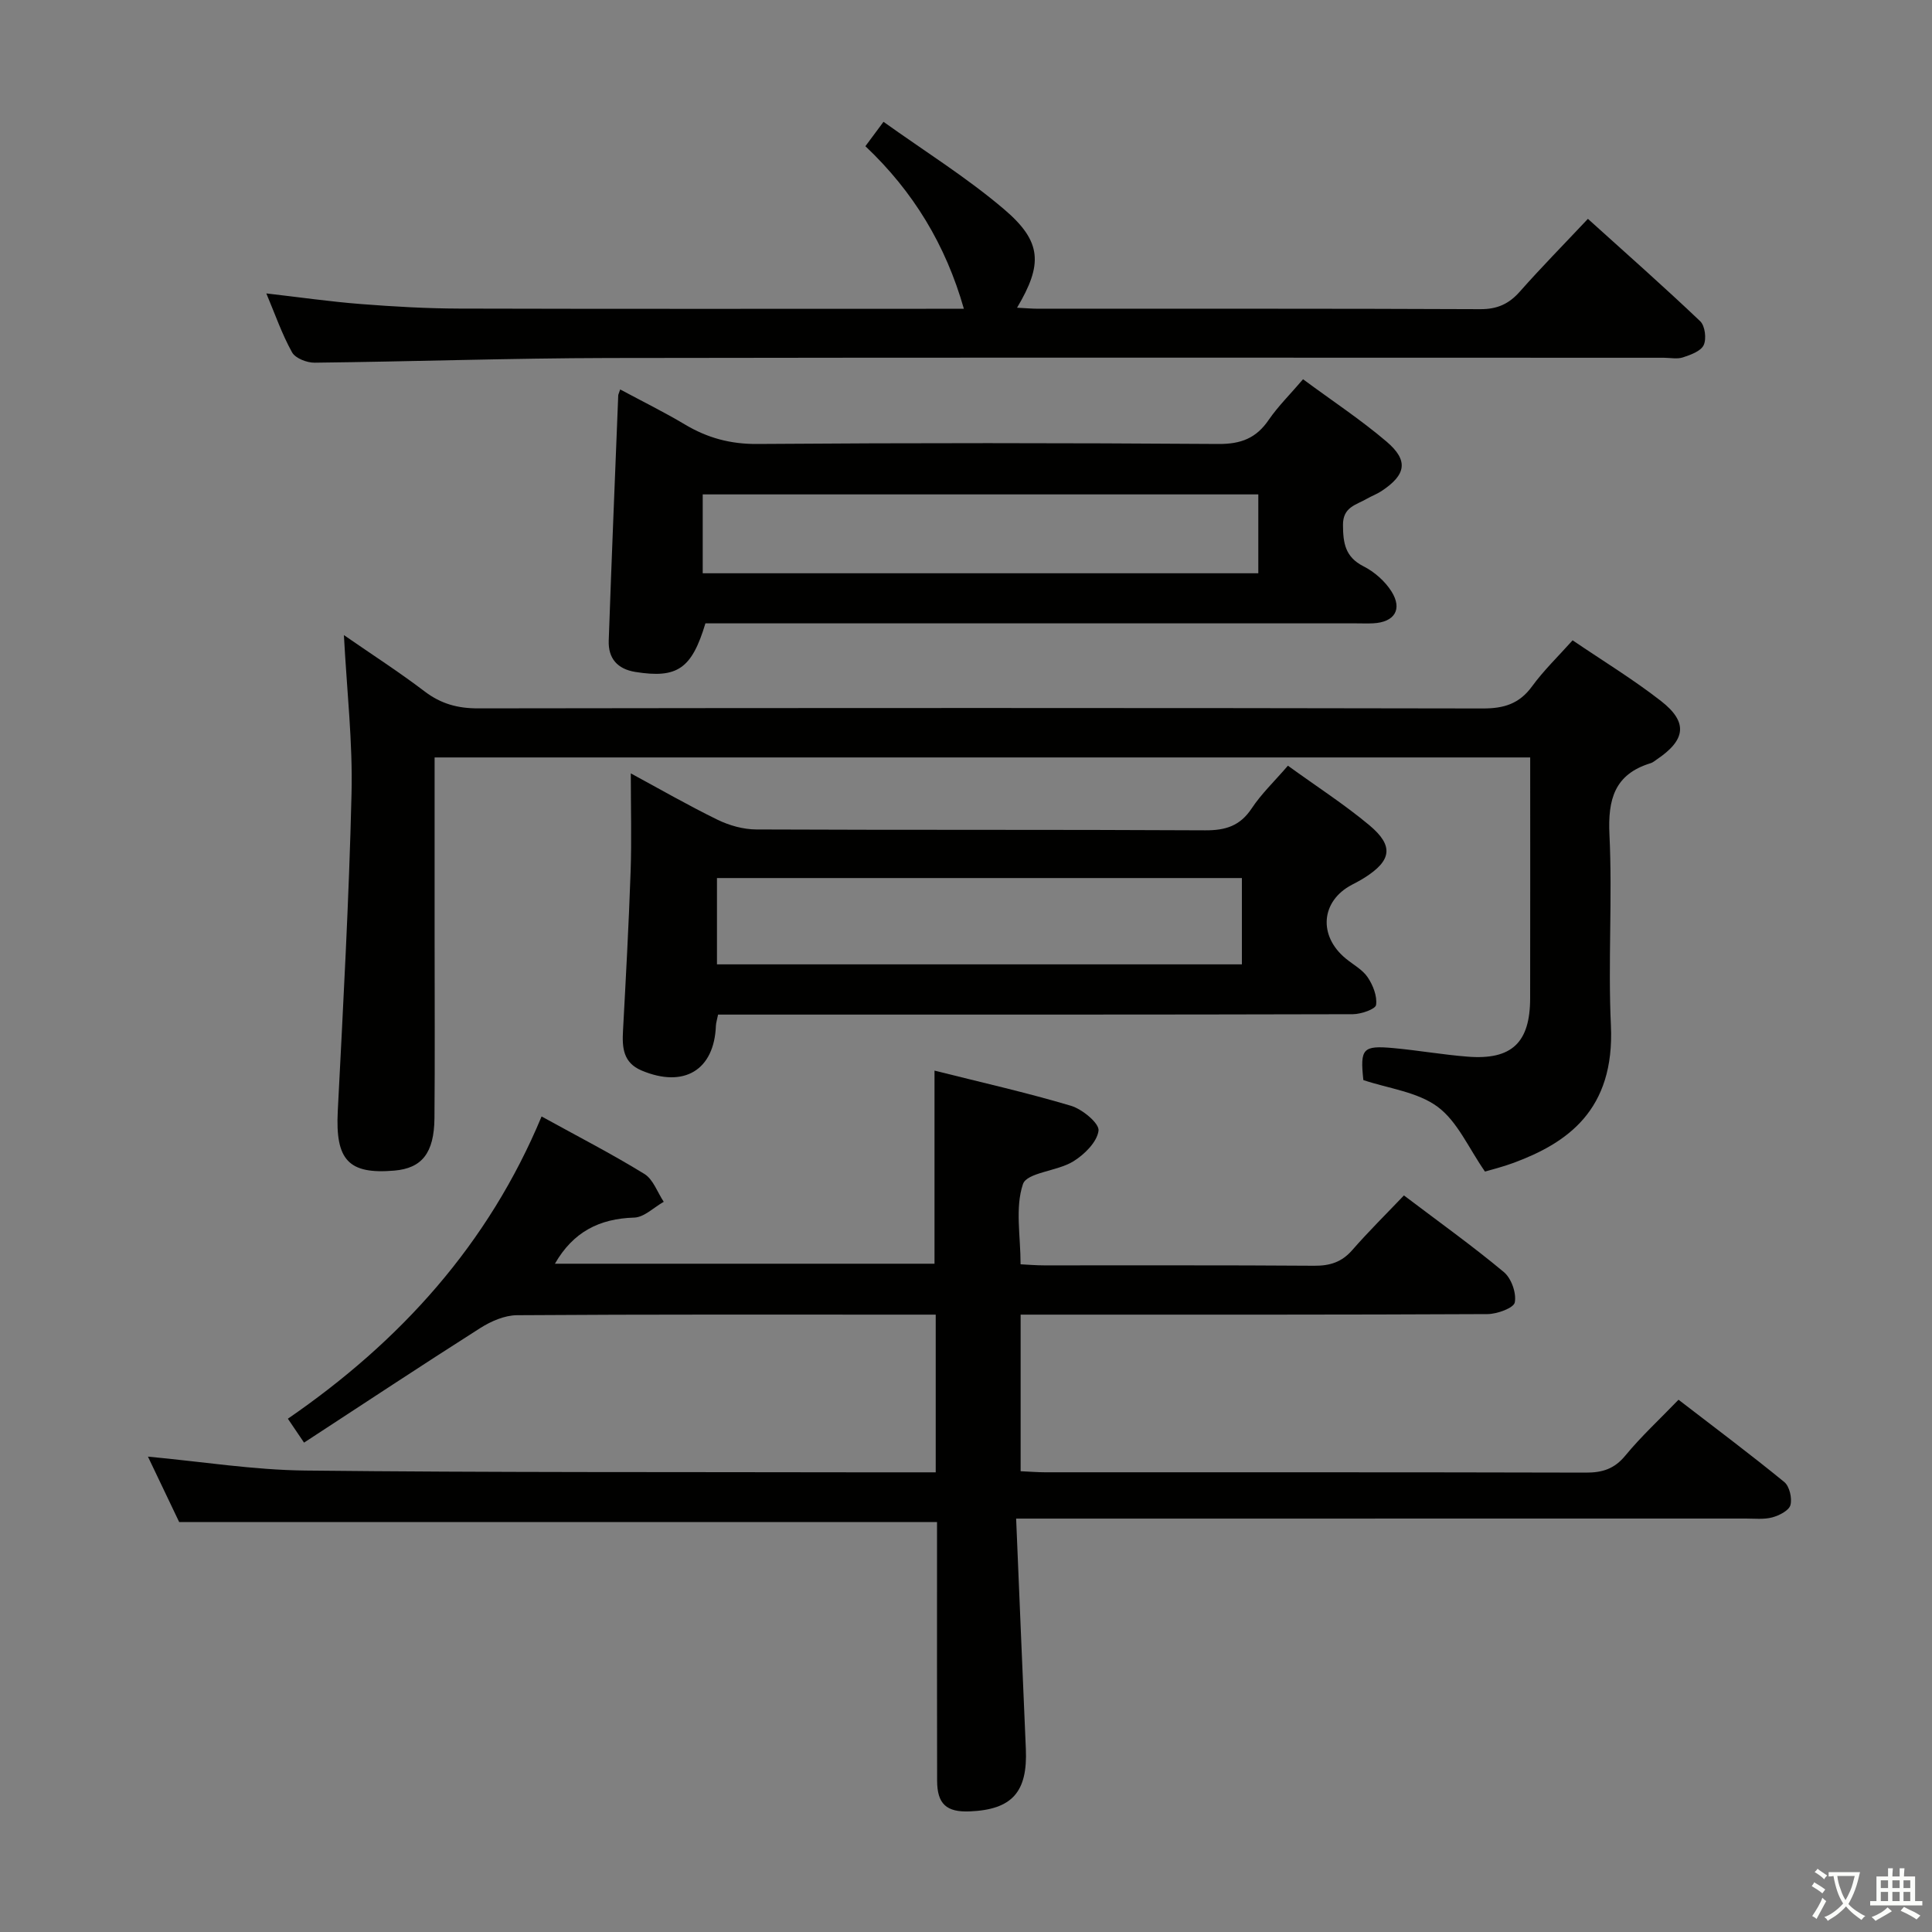 <svg enable-background="new 0 0 400 400" viewBox="0 0 400 400" xmlns="http://www.w3.org/2000/svg"><rect x="0" y="0" width="400" height="400" fill="#808080" stroke="none"/><path d="m377.9 391.2c-.2.3-.4.5-.6.8-.7-.6-1.4-1-2.2-1.5.2-.3.4-.5.5-.8.6.4 1.4.8 2.3 1.5zm-1.8 6.1c-.2-.2-.5-.4-.9-.6.4-.6.8-1.2 1.2-1.9s.7-1.3.9-1.9c.3.3.5.5.8.7-.7 1.3-1.4 2.6-2 3.7zm2.2-9c-.3.3-.5.5-.6.8-.6-.6-1.3-1.1-2-1.5.3-.3.5-.5.6-.7.6.5 1.3.9 2 1.4zm.3.2v-.9h2 4.5c-.3 1.3-.6 2.5-1 3.6s-.9 2.1-1.4 3c.4.5 1 1 1.6 1.4s1.2.8 1.9 1.1c-.3.2-.5.4-.8.8-.4-.3-1-.7-1.6-1.2s-1.2-1.1-1.6-1.6c-.5.6-1.1 1.1-1.7 1.6s-1.4.9-2.1 1.4c-.1-.3-.3-.5-.7-.8.6-.2 1.2-.5 1.9-1s1.4-1.1 2-1.8c-.5-.8-.9-1.6-1.2-2.5s-.6-2-.8-3.2c-.4.1-.7.1-1 .1zm2.5 2.7c.3 1 .7 1.7 1 2.2.3-.5.6-1.1 1-2s.6-1.9.9-3h-3.2-.4c.1.9.3 1.8.7 2.8z" fill="#fbfcfa"/><path d="m396.5 388.5v1.5 3.6h1.5v.9c-.4 0-1 0-1.7 0h-7.9c-.5 0-.9 0-1.2 0v-.9h1.3v-3.5c0-.7 0-1.2 0-1.6h2.4c0-.8 0-1.4 0-1.7h1c0 .3-.1.8-.1 1.7h1.5c0-.8 0-1.4 0-1.7h1c0 .3-.1.9-.1 1.7zm-8.2 9.2c-.2-.3-.5-.5-.8-.8.8-.3 1.4-.6 1.9-.9s1-.7 1.4-1.1c.3.3.6.5.9.8-1.6 1-2.8 1.6-3.4 2zm2.6-6.8v-1.6h-1.5v1.6zm0 2.7v-1.9h-1.5v1.9zm2.4-2.7v-1.6h-1.5v1.6zm0 2.7v-1.9h-1.5v1.9zm.2 2 .7-.8c.4.2.9.5 1.6.8s1.3.7 1.8 1c-.3.3-.5.5-.8.8-.4-.3-1.5-1-3.3-1.8zm2-4.7v-1.6h-1.4v1.6zm0 2.7v-1.9h-1.4v1.9z" fill="#fbfcfa"/><g fill="#010100"><path d="m210.38 314.41c.69 16.45 1.33 32.06 2.01 47.67.39 8.94-2.84 12.58-11.61 12.95-4.82.2-6.75-1.53-6.76-6.36-.04-15.99-.02-31.99-.02-47.98 0-1.82 0-3.64 0-5.56-52.29 0-104.3 0-156.9 0-1.95-4.09-4.21-8.81-6.47-13.55 11.14 1.03 21.83 2.76 32.54 2.88 38.31.42 76.63.29 114.95.37 5.12.01 10.24 0 15.61 0 0-10.98 0-21.42 0-32.65-1.57 0-3.15 0-4.74 0-27.32 0-54.65-.07-81.97.12-2.55.02-5.37 1.25-7.59 2.66-12.16 7.73-24.17 15.69-36.48 23.72-1.6-2.37-2.4-3.55-3.35-4.95 23.32-16.04 41.51-36.12 52.53-62.58 7.43 4.1 14.52 7.74 21.28 11.9 1.83 1.12 2.7 3.81 4.01 5.77-2.04 1.15-4.05 3.21-6.12 3.27-7.2.21-12.63 2.96-16.41 9.55h78.59c0-13.18 0-26.24 0-39.98 9.45 2.38 18.94 4.51 28.25 7.28 2.35.7 5.9 3.64 5.71 5.15-.3 2.36-2.95 4.97-5.27 6.39-3.31 2.02-9.57 2.27-10.38 4.68-1.65 4.9-.49 10.74-.49 16.6 1.62.08 3.22.22 4.83.22 18.66.02 37.32-.06 55.98.08 3.24.02 5.68-.75 7.85-3.23 3.38-3.87 7.05-7.49 10.71-11.33 7.32 5.54 14.2 10.46 20.69 15.87 1.55 1.29 2.63 4.35 2.26 6.28-.21 1.15-3.65 2.41-5.65 2.42-30.16.15-60.31.11-90.47.11-1.96 0-3.92 0-6.19 0v32.42c1.83.08 3.45.22 5.07.22 37.32.01 74.64-.03 111.96.07 3.42.01 5.91-.77 8.18-3.54 3.27-3.97 7.09-7.49 11-11.55 7.54 5.8 14.84 11.27 21.89 17.03 1.09.89 1.66 3.36 1.28 4.78-.31 1.14-2.32 2.16-3.77 2.55-1.72.46-3.63.24-5.46.24-47.98.01-95.97.01-143.95.01-1.96 0-3.93 0-7.13 0z"/><path d="m71.2 131.49c5.94 4.11 11.5 7.69 16.74 11.68 3.37 2.56 6.84 3.5 11.05 3.49 69.33-.1 138.67-.11 208 .02 4.37.01 7.56-.95 10.2-4.57 2.42-3.32 5.43-6.22 8.4-9.54 6.3 4.28 12.58 8.1 18.32 12.58 5.61 4.38 5.12 8.04-.88 12.08-.41.28-.82.64-1.28.78-7.49 2.29-8.88 7.49-8.53 14.8.63 13.14-.31 26.35.3 39.49.82 17.6-9.1 24.34-20.07 28.43-2.31.86-4.73 1.45-6 1.83-3.38-4.84-5.68-10.35-9.79-13.4-4.17-3.1-10.13-3.78-15.39-5.54-.7-6.53-.15-7.21 6.26-6.62 5.12.47 10.21 1.37 15.34 1.77 9.12.72 12.92-2.9 12.93-12.09.03-16.49.01-32.97.01-49.86-75.71 0-151.09 0-226.83 0v37.19c0 12.5.08 25-.03 37.5-.07 7.23-2.61 10.36-8.3 10.85-9.53.82-12.23-2.22-11.72-12.29 1.12-21.91 2.33-43.83 2.85-65.76.26-10.59-.96-21.21-1.58-32.82z"/><path d="m269.78 78.52c6.15 4.54 11.99 8.4 17.28 12.9 4.61 3.92 4.07 6.88-1.02 10.24-.96.64-2.08 1.04-3.08 1.62-2.18 1.27-4.93 1.68-4.91 5.4.02 3.77.45 6.64 4.25 8.57 2.25 1.14 4.45 3.07 5.79 5.2 2.34 3.72.61 6.38-3.79 6.6-1.16.06-2.33.01-3.5.01-42.97 0-85.94 0-128.91 0-1.98 0-3.96 0-5.84 0-2.84 9.44-5.84 11.44-14.5 10.06-3.74-.6-5.64-2.82-5.52-6.47.59-16.94 1.3-33.87 1.97-50.81.01-.16.1-.32.4-1.21 4.52 2.43 9.06 4.66 13.38 7.24 4.68 2.8 9.46 4.1 15.06 4.05 31.81-.24 63.62-.22 95.43 0 4.67.03 7.84-1.2 10.43-5.03 1.95-2.83 4.47-5.3 7.08-8.37zm-9.26 40.17c0-5.76 0-11 0-16.33-38.53 0-76.74 0-115.03 0v16.33z"/><path d="m266.65 158.53c5.92 4.29 11.67 7.99 16.88 12.34 5.1 4.27 4.58 7.32-1.05 10.87-.84.53-1.72.99-2.6 1.45-6.41 3.37-6.99 10.55-1.25 15.27 1.54 1.27 3.46 2.28 4.53 3.87 1.1 1.63 2 3.91 1.74 5.73-.12.88-3.11 1.91-4.8 1.92-41.81.11-83.61.08-125.42.08-1.96 0-3.92 0-6.01 0-.21 1.06-.42 1.68-.45 2.3-.34 9.2-6.61 12.97-15.38 9.28-3.86-1.63-4.05-4.78-3.85-8.3.59-10.95 1.19-21.89 1.57-32.85.23-6.63.04-13.27.04-20.37 5.83 3.15 11.8 6.59 17.98 9.61 2.43 1.18 5.31 1.99 8 2 30.98.14 61.96.01 92.94.18 4.23.02 7.22-.91 9.63-4.54 1.99-3.01 4.68-5.57 7.5-8.84zm-118.21 41.13h108.68c0-6.21 0-12.08 0-17.87-36.51 0-72.55 0-108.68 0z"/><path d="m55.14 60.75c6.81.78 13.18 1.7 19.59 2.2 6.79.53 13.62.92 20.43.94 32.99.09 65.98.04 98.97.04h5.43c-3.76-13.2-10.44-24.26-20.39-33.66 1.11-1.5 2.07-2.78 3.75-5.05 8.46 6.06 17.22 11.51 24.98 18.12 7.86 6.69 8.01 11.39 2.67 20.37 1.62.08 3.02.21 4.42.21 30.49.01 60.98-.05 91.47.09 3.5.02 5.92-1.06 8.19-3.62 4.4-4.98 9.07-9.72 14.11-15.08 7.91 7.15 15.72 14.03 23.25 21.2 1 .95 1.33 3.64.72 4.94-.59 1.26-2.7 2.02-4.29 2.54-1.2.4-2.64.08-3.97.08-72.81 0-145.62-.08-218.43.05-20.3.04-40.6.74-60.9.97-1.6.02-3.99-.91-4.67-2.14-2.09-3.75-3.5-7.86-5.33-12.2z"/></g></svg>